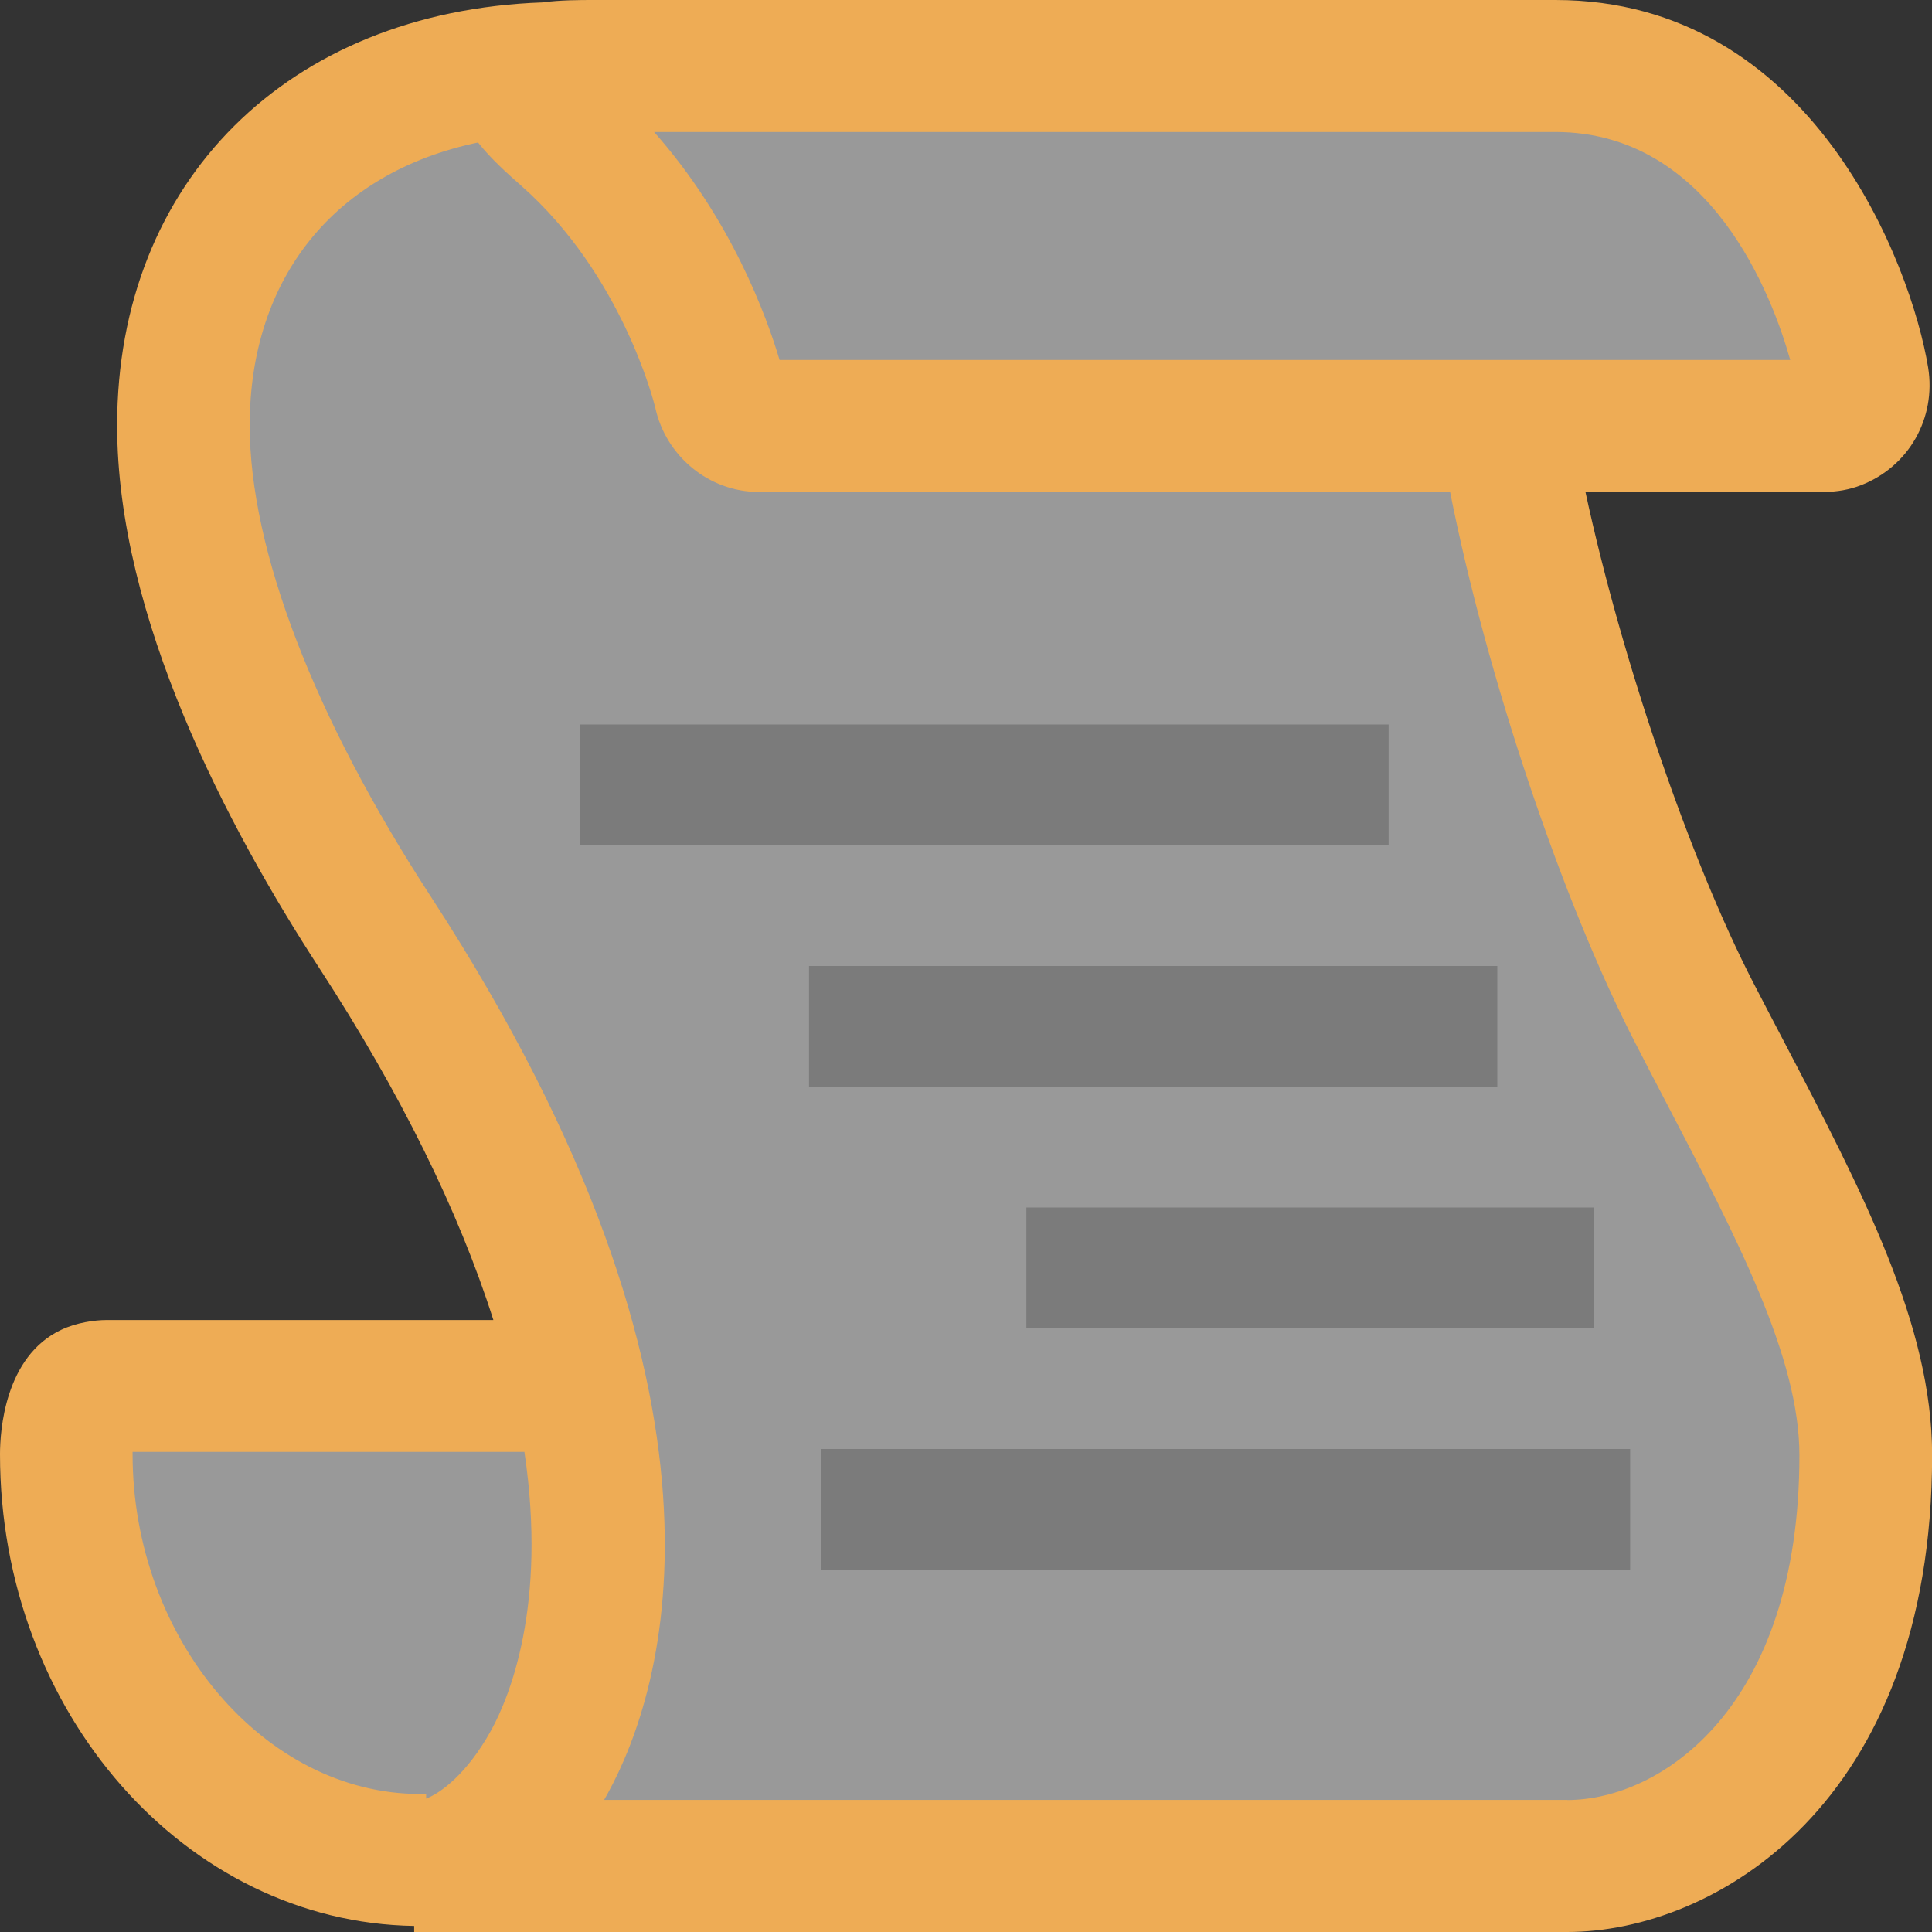 <?xml version="1.0" encoding="UTF-8"?>
<!DOCTYPE svg PUBLIC "-//W3C//DTD SVG 1.1//EN" "http://www.w3.org/Graphics/SVG/1.1/DTD/svg11.dtd">
<svg version="1.1" id="Layer_1" xmlns="http://www.w3.org/2000/svg" xmlns:xlink="http://www.w3.org/1999/xlink" x="0px" y="0px" width="16px" height="16px" viewBox="0 0 16 16" enable-background="new 0 0 16 16" xml:space="preserve">
  <rect x="0" y="0" width="16" height="16" fill="#333333" stroke="none"/>
  <g id="icon">
    <path d="M3.7,15.5v-0.1h-0.257c-1.564,0,-2.936,-1.45,-2.936,-3.332c0,-0.223,0.06,-0.476,0.193,-0.539C0.737,11.511,0.802,11.5,0.841,11.5h3.902l-0.089,-0.525c-0.291,-1.061,-0.809,-2.172,-1.541,-3.301c-1.036,-1.6,-1.584,-3.055,-1.584,-4.209c0,-1.698,1.138,-2.859,2.898,-2.958L4.548,0.5h8.353c2.07,0,2.544,2.574,2.549,2.601c0.027,0.164,-0.061,0.321,-0.214,0.381c-0.032,0.013,-0.067,0.018,-0.111,0.018h-2.669l0.058,0.307c0.313,1.66,1.002,3.582,1.511,4.572c0.081,0.158,0.162,0.314,0.241,0.466l0.006,0.012c0.632,1.215,1.177,2.264,1.177,3.216c0,2.515,-1.483,3.427,-2.479,3.427H3.7z" fill="#FFFFFF" opacity="0.5"/>
    <path d="M3.43,16v-0.05C1.534,15.92,0,14.179,0,12.043c0,-0.186,0.037,-0.809,0.507,-1.03c0.127,-0.06,0.277,-0.081,0.376,-0.081h3.203c-0.288,-0.906,-0.772,-1.885,-1.438,-2.909C1.882,6.847,0.97,5.112,0.97,3.523c0,-2.021,1.415,-3.428,3.522,-3.503C4.64,0,4.798,0,4.925,0h7.956c2.125,0,2.948,2.197,3.087,3.043c0.068,0.42,-0.16,0.821,-0.555,0.975c-0.095,0.037,-0.2,0.056,-0.311,0.056h-1.972c0.299,1.389,0.867,3.05,1.389,4.062c0.083,0.16,0.165,0.318,0.246,0.472c0.663,1.269,1.236,2.365,1.236,3.443C16,14.949,14.193,16,12.979,16H3.43zM12.979,14.907c0.773,0,1.923,-0.76,1.923,-2.855c0,-0.81,-0.515,-1.796,-1.112,-2.938c-0.082,-0.157,-0.165,-0.316,-0.248,-0.478c-0.603,-1.169,-1.231,-3.038,-1.533,-4.562h-5.726c-0.41,0,-0.77,-0.295,-0.857,-0.701c-0.011,-0.043,-0.274,-1.096,-1.106,-1.832c-0.119,-0.105,-0.253,-0.224,-0.361,-0.361c-1.185,0.247,-1.891,1.121,-1.891,2.342c0,1.031,0.533,2.418,1.501,3.905c2.708,4.162,1.928,6.575,1.467,7.42c-0.011,0.02,-0.022,0.04,-0.033,0.059H12.979zM1.098,12.043c0,1.526,1.091,2.814,2.381,2.814h0.05v0.038c0.111,-0.041,0.337,-0.198,0.541,-0.57c0.146,-0.268,0.463,-1.024,0.273,-2.301h-3.245C1.098,12.031,1.098,12.037,1.098,12.043zM14.826,2.981c-0.145,-0.517,-0.654,-1.888,-1.945,-1.888H5.417c0.641,0.724,0.933,1.532,1.039,1.888H14.826z" fill="#EEAC55"/>
    <path d="M13.5,13H6.8v-1h6.7V13zM13.2,11H8.5v-1h4.7V11zM12.4,9H6.7V8h5.7V9zM11.5,7H4.8V6h6.7V7z" fill="#7B7B7B"/>
  </g>
</svg>
